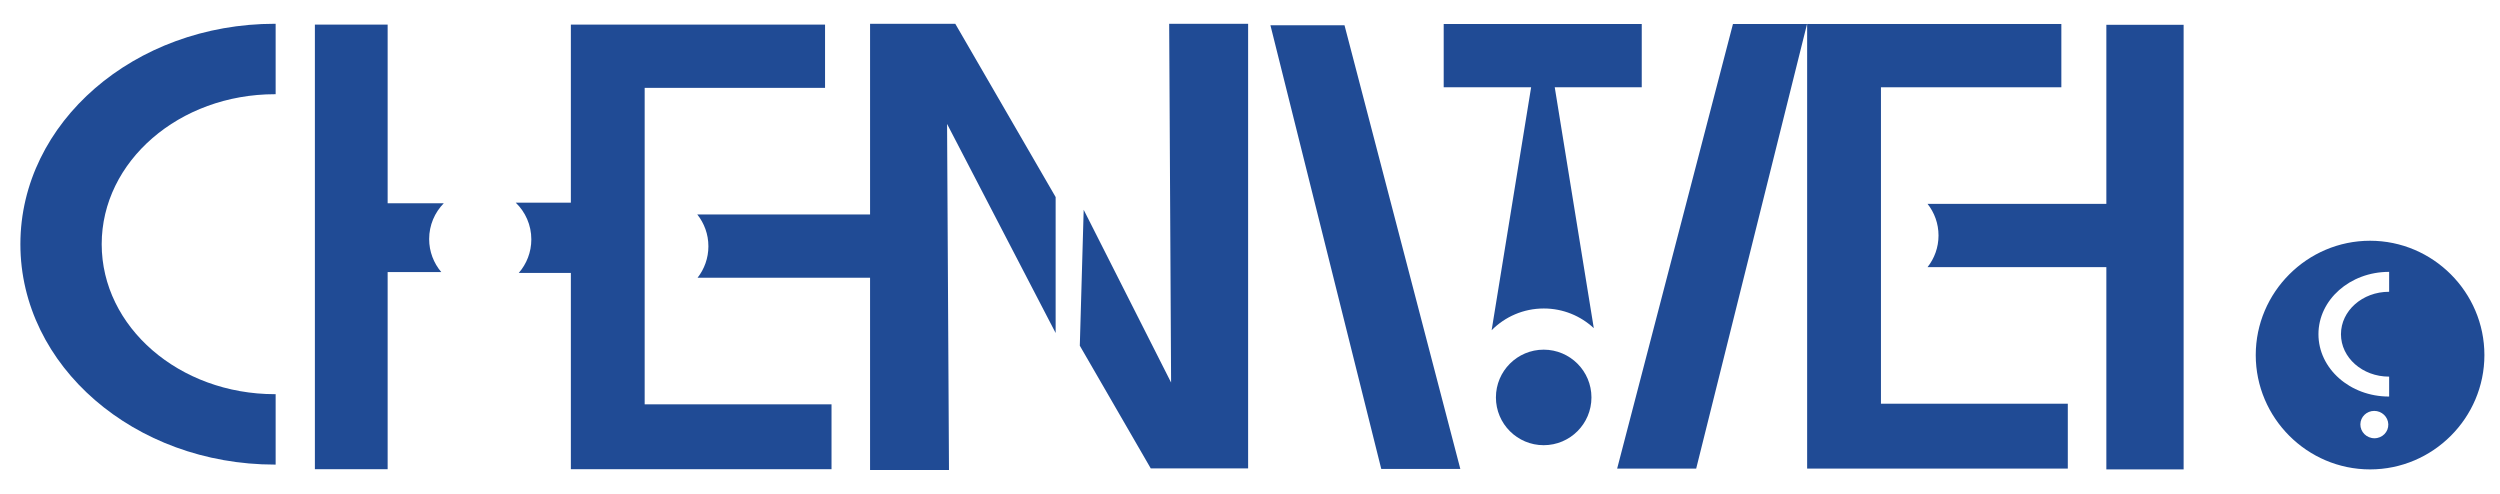 <?xml version="1.0" encoding="utf-8"?>
<!-- Generator: Adobe Illustrator 25.2.0, SVG Export Plug-In . SVG Version: 6.00 Build 0)  -->
<svg version="1.1" id="圖層_1" xmlns="http://www.w3.org/2000/svg" xmlns:xlink="http://www.w3.org/1999/xlink" x="0px" y="0px"
	 viewBox="0 0 1290.16 254.81" style="enable-background:new 0 0 1290.16 254.81;" xml:space="preserve">
<style type="text/css">
	.st0{fill:#204B95;}
</style>
<g>
	<path class="st0" d="M449.01,12.28v98.39h-89.18c3.6,4.51,5.75,10.22,5.75,16.43c0,6.12-2.09,11.75-5.59,16.23h89.02v99.21h40.73
		l-0.99-178.58l56.03,107.89V101.7l-51.79-89.42H449.01z"/>
	<polygon class="st0" points="603.37,12.28 604.36,197.41 559.25,108.26 557.25,178.4 593.86,241.72 644.11,241.72 644.11,12.28 	
		"/>
</g>
<g>
	<path class="st0" d="M1223.11,124.24L1223.11,124.24c-32.45,0-59,26.55-59,59v0c0,32.45,26.55,59,59,59h0c32.45,0,59-26.55,59-59v0
		C1282.11,150.78,1255.56,124.24,1223.11,124.24z M1225.37,226.17c-4.07,0-7.32-3.27-7.27-7.21c0.05-3.85,3.25-6.91,7.15-6.91
		c3.9,0,7.15,3.06,7.27,6.91C1232.64,222.9,1229.44,226.17,1225.37,226.17z M1232.95,150.58c-0.04,0-0.07,0-0.11,0
		c-13.67,0-24.75,9.8-24.75,21.89s11.08,21.89,24.75,21.89c0.04,0,0.07,0,0.11,0v10.28c-0.04,0-0.07,0-0.11,0
		c-20.09,0-36.37-14.4-36.37-32.17s16.28-32.17,36.37-32.17c0.04,0,0.07,0,0.11,0V150.58z"/>
</g>
<polygon class="st0" points="693.85,13.03 655.62,13.03 712.82,242 753.62,242 "/>
<polygon class="st0" points="970.69,208.34 970.69,45.04 1063.79,45.04 1063.79,12.38 932.6,12.38 932.6,241.82 1067.12,241.82 
	1067.12,208.34 "/>
<polygon class="st0" points="894.32,12.38 932.55,12.38 875.34,241.82 834.55,241.82 "/>
<path class="st0" d="M1087.01,12.79v92.41h-92.28c3.55,4.49,5.67,10.16,5.67,16.33s-2.12,11.84-5.67,16.33h92.28v104.37h39.88V12.79
	H1087.01z"/>
<g>
	<path class="st0" d="M10.52,126.02c0,62.82,58.8,113.74,131.34,113.74c0.13,0,0.26-0.01,0.39-0.01v-36.34
		c-0.13,0-0.26,0.01-0.39,0.01c-49.36,0-89.38-34.65-89.38-77.4c0-42.75,40.01-77.4,89.38-77.4c0.13,0,0.26,0.01,0.39,0.01V12.28
		c-0.13,0-0.26-0.01-0.39-0.01C69.32,12.28,10.52,63.2,10.52,126.02z"/>
	<path class="st0" d="M332.69,208.65V45.35h93.09V12.69H294.6v91.9h-28.44c4.96,4.8,8.04,11.51,8.04,18.95
		c0,6.63-2.45,12.68-6.49,17.32h26.89v101.27h134.52v-33.48H332.69z"/>
	<path class="st0" d="M200.05,104.88v-92.2H162.5v229.44h37.55V140.39h27.66c-3.89-4.6-6.24-10.54-6.24-17.03
		c0-7.19,2.88-13.71,7.55-18.47H200.05z"/>
</g>
<circle class="st0" cx="796.64" cy="205.1" r="24.65"/>
<path class="st0" d="M847.25,12.38H745.04v32.66h45.12l-20.38,125.38c6.87-6.93,16.39-11.22,26.92-11.22
	c9.97,0,19.03,3.85,25.8,10.14l-20.15-124.3h44.9V12.38z"/>
</svg>
